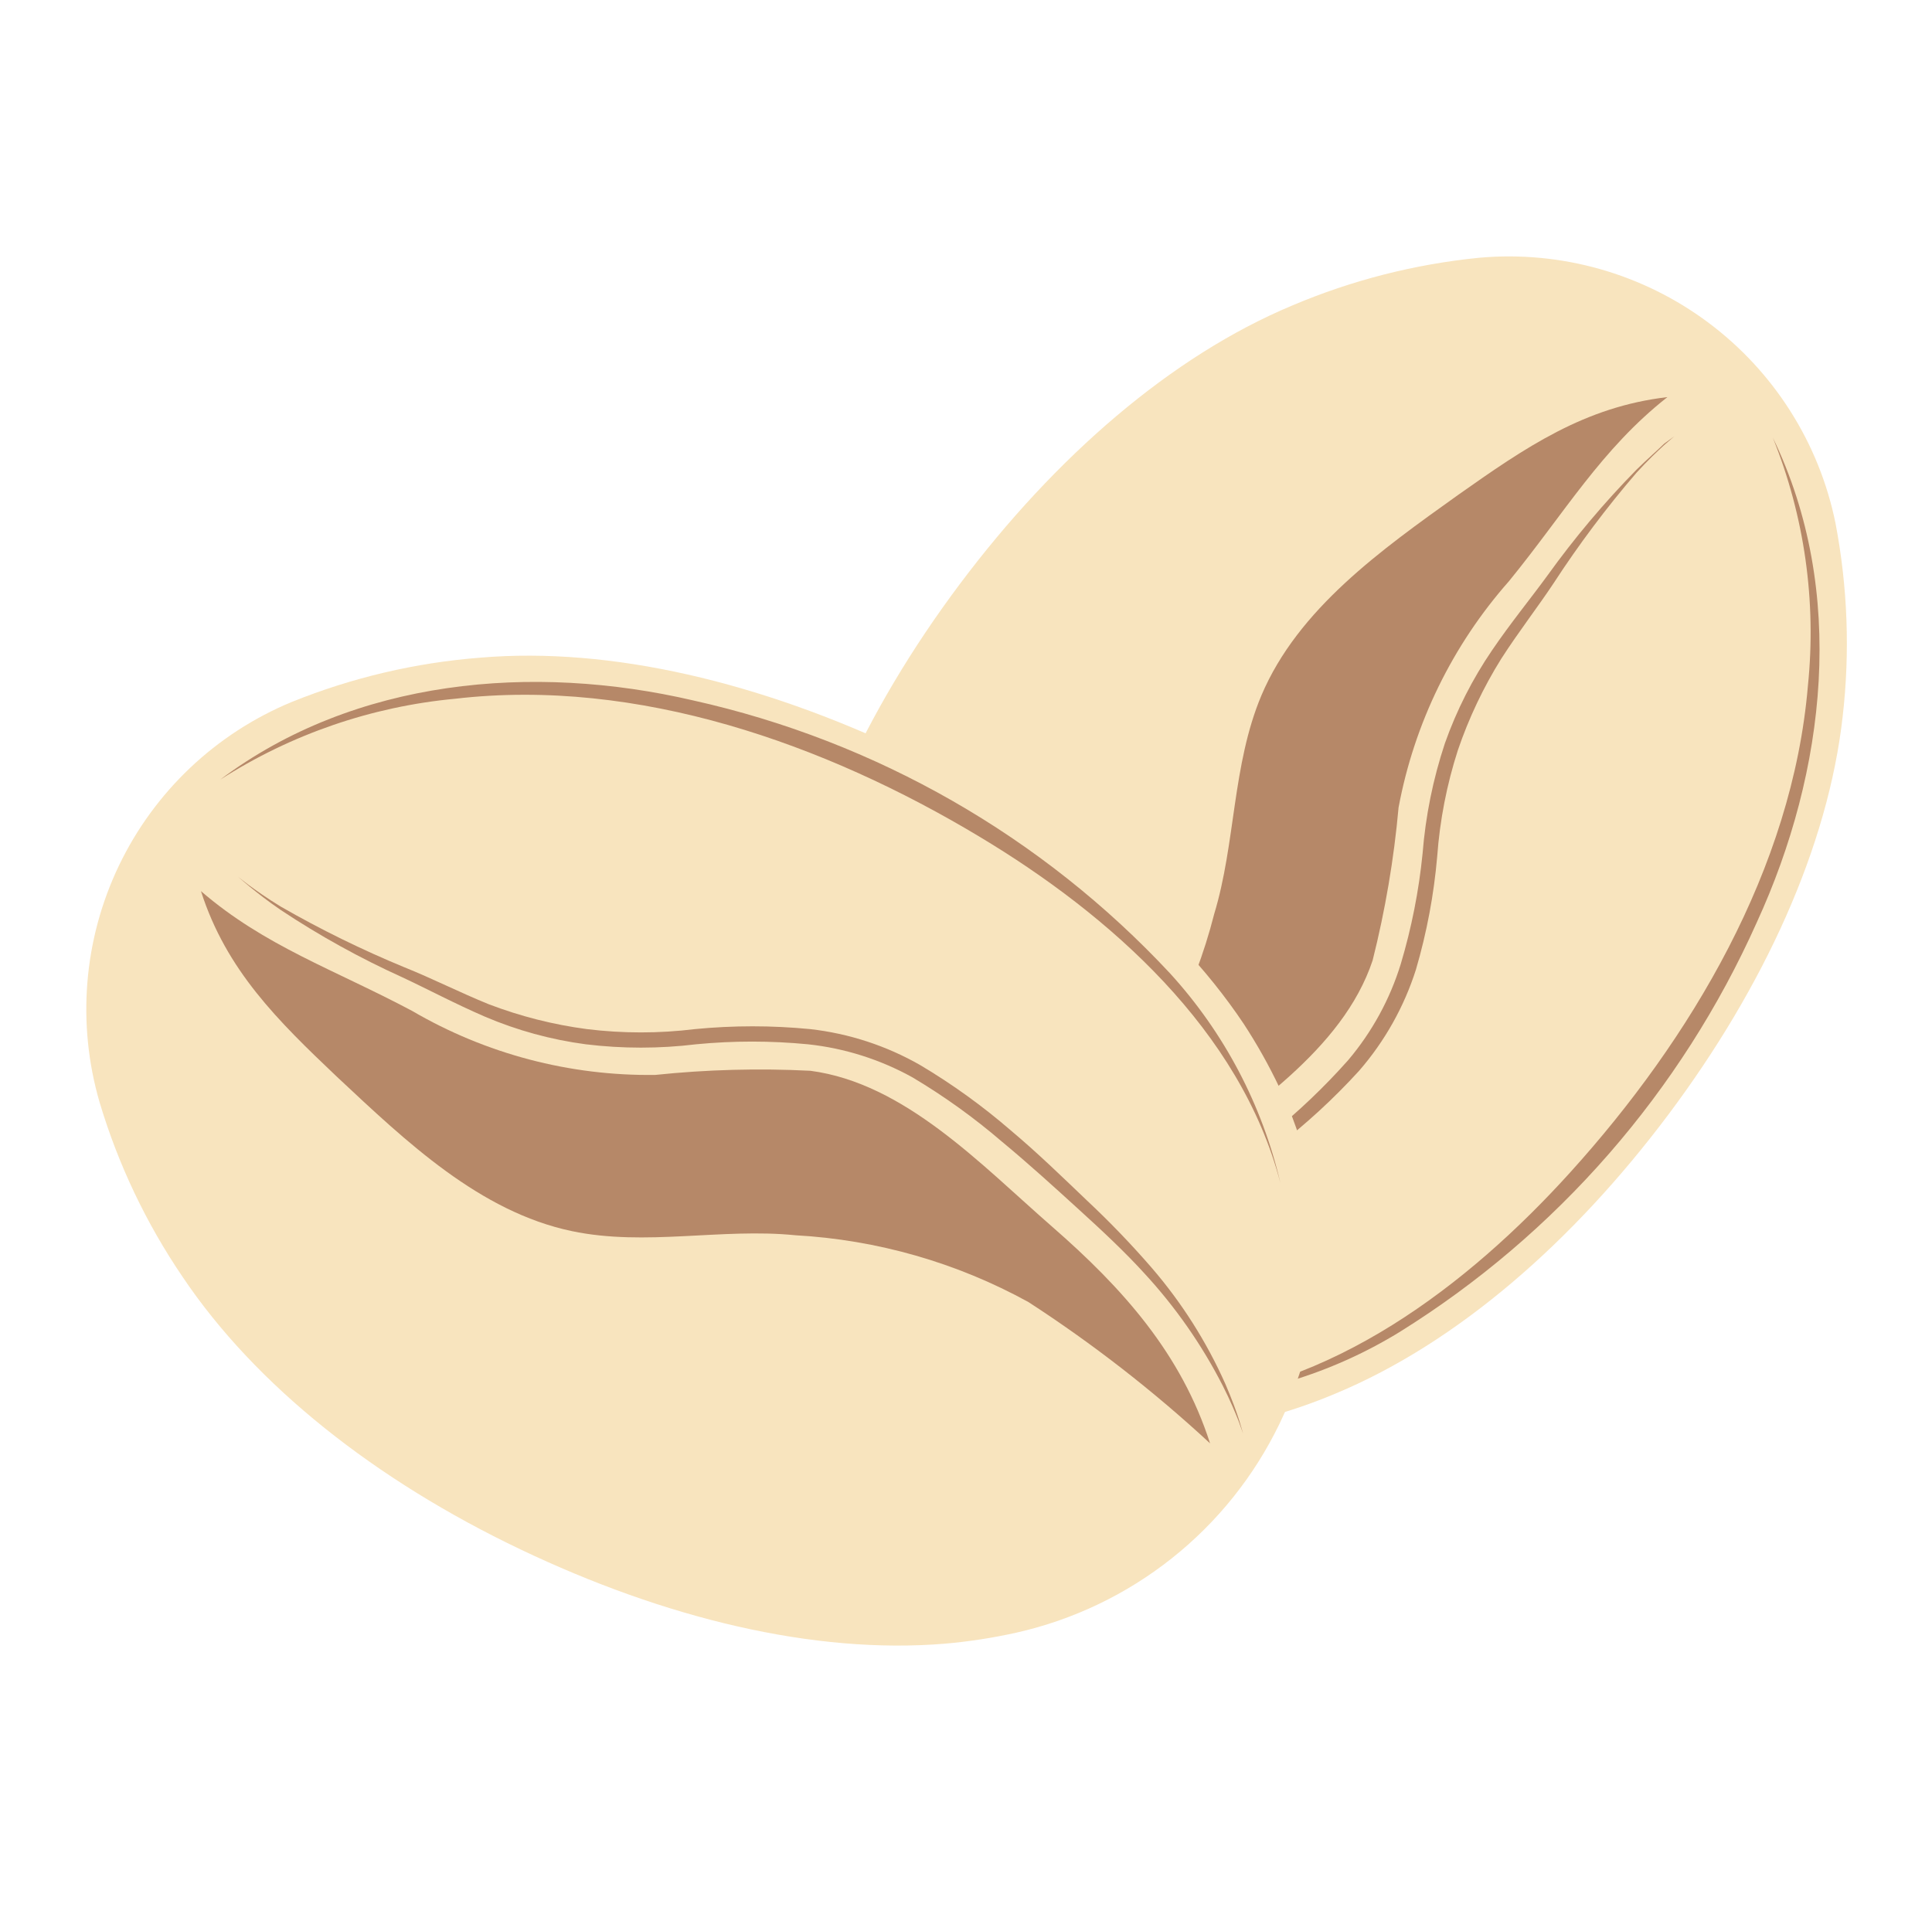 <svg xmlns="http://www.w3.org/2000/svg" width="108" height="107" fill="none" viewBox="0 0 108 107"><path fill="#F8E4BE" d="M103.007 40.053C103.421 36.453 103.285 32.811 102.606 29.252C101.694 24.764 99.16 20.768 95.488 18.03C91.816 15.292 87.264 14.003 82.702 14.409C79.1 14.765 75.573 15.665 72.241 17.078C65.483 19.902 58.987 25.534 53.648 32.662C48.31 39.791 44.715 47.613 43.897 54.911C43.742 56.258 43.685 57.614 43.727 58.969C43.822 62.216 44.647 65.4 46.142 68.285C47.637 71.169 49.764 73.678 52.363 75.627C54.963 77.575 57.968 78.912 61.156 79.538C64.344 80.165 67.632 80.064 70.775 79.243C72.105 78.886 73.41 78.438 74.678 77.901C81.452 75.077 87.932 69.43 93.271 62.302C98.609 55.173 102.189 47.351 103.007 40.053Z"/><path fill="#B68868" d="M99.103 24.47C103.254 33.048 102.081 43.123 98.208 51.563C93.983 61.023 87.025 69.003 78.227 74.476C74.395 76.824 70.021 78.142 65.529 78.302C74.324 77.778 82.085 71.838 87.778 65.542C94.52 58.09 100.199 48.57 101.063 38.34C101.547 33.626 100.874 28.865 99.103 24.47Z"/><path fill="#B68868" d="M93.595 24.392L93.024 24.886C92.654 25.225 92.114 25.734 91.481 26.429C89.802 28.38 88.255 30.442 86.852 32.6C85.973 33.927 84.893 35.316 83.921 36.828C82.92 38.432 82.108 40.146 81.498 41.935C80.876 43.862 80.488 45.856 80.341 47.876C80.156 50.018 79.758 52.138 79.153 54.202C78.491 56.286 77.409 58.213 75.975 59.864C74.56 61.417 73.011 62.842 71.346 64.123C69.803 65.388 68.26 66.483 66.717 67.532C65.315 68.527 63.862 69.449 62.366 70.294C60.11 71.581 57.677 72.527 55.145 73.102C54.235 73.303 53.509 73.396 53.016 73.473L52.244 73.55L53 73.426C53.494 73.334 54.219 73.195 55.114 72.948C57.573 72.241 59.924 71.203 62.104 69.862C63.565 68.969 64.977 67.995 66.331 66.946C67.874 65.866 69.417 64.709 70.96 63.459C72.541 62.191 74.011 60.792 75.357 59.278C76.694 57.7 77.696 55.869 78.304 53.893C78.906 51.879 79.314 49.812 79.523 47.721C79.689 45.621 80.108 43.549 80.773 41.55C81.424 39.71 82.311 37.962 83.411 36.35C84.461 34.807 85.541 33.495 86.497 32.184C88.005 30.084 89.671 28.104 91.481 26.259C92.144 25.611 92.7 25.133 93.024 24.809L93.595 24.392Z"/><path fill="#B68868" d="M93.209 22.201C89.506 25.117 87.485 28.65 84.353 32.492C81.189 36.074 79.057 40.447 78.181 45.144C77.922 48.027 77.437 50.885 76.731 53.692C75.049 58.737 69.741 62.055 65.575 65.264C61.409 68.473 57.212 70.973 51.982 71.59C55.462 69.066 58.715 66.242 61.702 63.15C64.636 59.647 66.746 55.528 67.874 51.1C69.078 47.135 68.877 42.768 70.513 38.88C72.565 34.035 77.224 30.733 81.498 27.678C85.278 25.009 88.58 22.741 93.209 22.201Z"/><path fill="#F8E4BE" d="M26.863 36.767C23.233 37.047 19.669 37.885 16.294 39.251C12.062 41.006 8.628 44.261 6.649 48.393C4.67 52.524 4.286 57.241 5.571 61.639C6.607 65.101 8.168 68.385 10.199 71.374C14.288 77.469 21 82.761 29.085 86.618C37.17 90.476 45.486 92.497 52.8 91.895C54.149 91.779 55.489 91.572 56.811 91.278C59.984 90.565 62.955 89.144 65.502 87.123C68.05 85.101 70.108 82.53 71.523 79.602C72.938 76.674 73.673 73.465 73.675 70.213C73.676 66.96 72.943 63.75 71.531 60.821C70.944 59.583 70.274 58.387 69.525 57.241C65.452 51.147 58.725 45.87 50.624 42.012C42.524 38.155 34.176 36.149 26.863 36.767Z"/><path fill="#B68868" d="M12.313 43.586C19.827 37.939 29.795 37.075 38.744 39.158C48.969 41.433 58.264 46.754 65.405 54.417C68.432 57.734 70.557 61.771 71.577 66.144C69.355 57.611 62.042 51.147 54.759 46.78C46.134 41.596 35.673 37.877 25.444 39.065C20.768 39.502 16.266 41.052 12.313 43.586Z"/><path fill="#B68868" d="M13.301 49.017L13.902 49.48C14.304 49.773 14.905 50.205 15.692 50.684C17.92 51.964 20.229 53.098 22.605 54.078C24.148 54.695 25.69 55.482 27.326 56.146C29.092 56.82 30.93 57.286 32.803 57.534C34.812 57.781 36.843 57.781 38.852 57.534C40.991 57.326 43.146 57.326 45.286 57.534C47.459 57.779 49.56 58.467 51.457 59.556C53.242 60.619 54.931 61.838 56.503 63.197C58.046 64.493 59.434 65.851 60.761 67.116C62.023 68.298 63.223 69.544 64.356 70.85C66.054 72.814 67.453 75.019 68.507 77.392C68.877 78.256 69.124 78.935 69.278 79.428L69.494 80.154L69.232 79.428C69.047 78.966 68.769 78.287 68.352 77.469C67.185 75.186 65.711 73.073 63.971 71.189C62.906 70.017 61.656 68.844 60.298 67.61C58.941 66.375 57.521 65.079 55.994 63.814C54.439 62.479 52.771 61.282 51.01 60.234C49.204 59.232 47.216 58.602 45.162 58.383C43.084 58.182 40.992 58.182 38.913 58.383C36.864 58.633 34.791 58.633 32.742 58.383C30.803 58.126 28.909 57.607 27.11 56.84C25.397 56.099 23.901 55.297 22.481 54.634C20.126 53.568 17.861 52.314 15.708 50.884C14.936 50.36 14.365 49.897 13.98 49.588L13.301 49.017Z"/><path fill="#B68868" d="M11.233 49.82C14.813 52.905 18.655 54.186 23.037 56.516C27.158 58.924 31.857 60.161 36.63 60.096C39.51 59.795 42.409 59.718 45.301 59.864C50.578 60.558 54.852 65.126 58.817 68.582C62.782 72.038 66.038 75.695 67.643 80.694C64.491 77.775 61.094 75.132 57.49 72.794C53.484 70.59 49.033 69.314 44.468 69.06C40.333 68.643 36.09 69.692 31.97 68.829C26.817 67.748 22.713 63.829 18.855 60.219C15.523 57.056 12.653 54.248 11.233 49.82Z"/></svg>